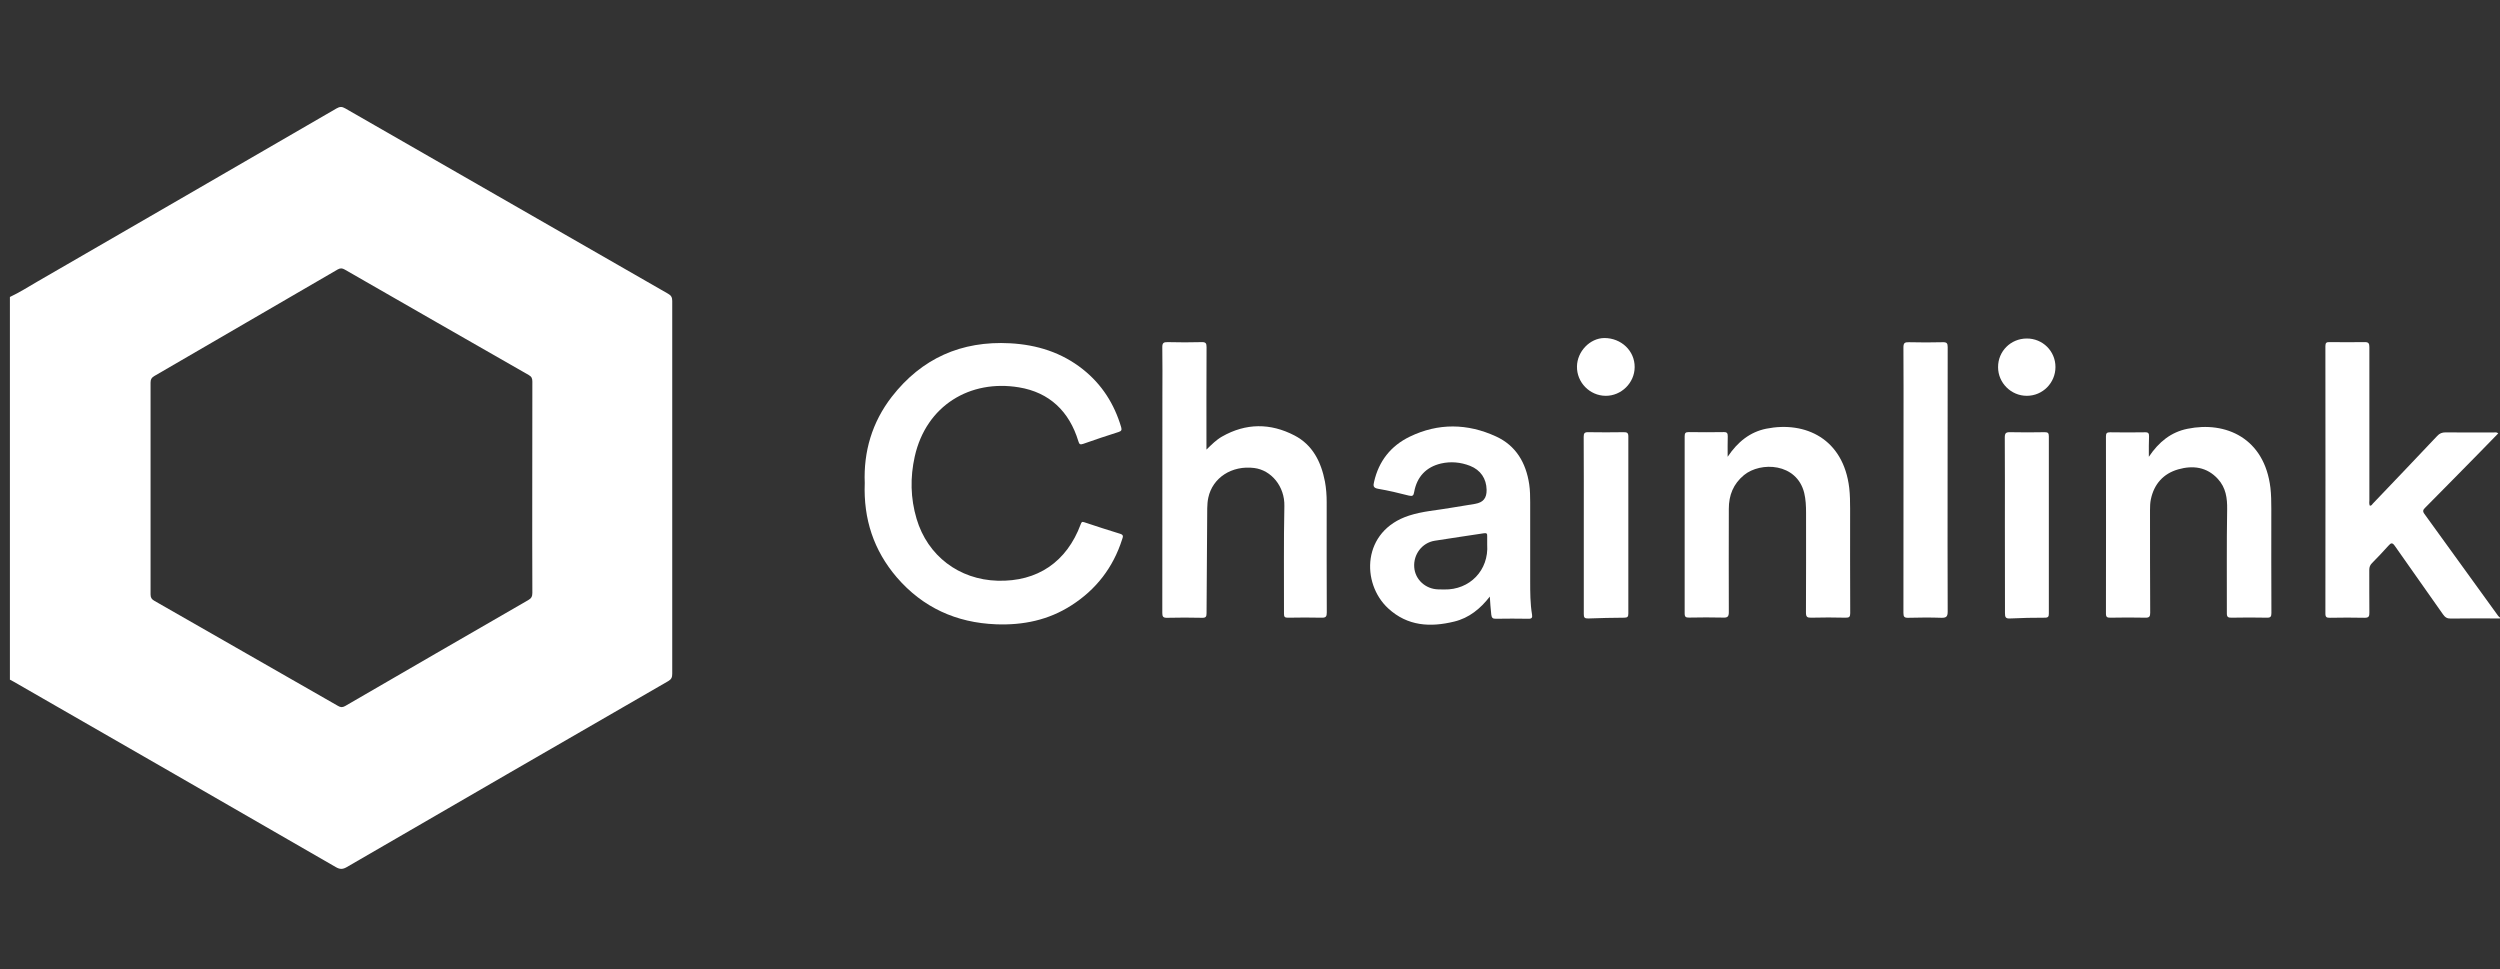 <svg width="227" height="88" viewBox="0 0 227 88" fill="none" xmlns="http://www.w3.org/2000/svg">
<rect x="0" y="0" width="227" height="88" fill="#333333" stroke="none"/>
<g clip-path="url(#clip0_2790_14288)">
<path d="M0.899 26.966C1.765 26.559 2.569 26.047 3.39 25.57C12.452 20.333 21.505 15.095 30.55 9.849C30.841 9.681 31.044 9.663 31.345 9.84C41.113 15.457 50.891 21.066 60.668 26.674C60.951 26.833 61.039 27.01 61.039 27.328C61.03 38.616 61.03 49.904 61.039 61.182C61.039 61.492 60.968 61.677 60.677 61.845C50.944 67.462 41.211 73.089 31.486 78.733C31.133 78.936 30.877 78.953 30.506 78.741C20.764 73.115 11.004 67.507 1.244 61.898C1.129 61.836 1.014 61.774 0.899 61.712C0.899 50.124 0.899 38.545 0.899 26.966ZM48.329 44.26C48.329 41.053 48.329 37.847 48.338 34.65C48.338 34.376 48.276 34.2 48.02 34.058C42.447 30.87 36.874 27.681 31.3 24.475C31.071 24.343 30.903 24.334 30.665 24.466C25.118 27.699 19.562 30.923 14.007 34.147C13.751 34.297 13.671 34.456 13.671 34.738C13.68 41.151 13.68 47.554 13.671 53.966C13.671 54.258 13.759 54.408 14.007 54.549C19.571 57.729 25.136 60.909 30.691 64.097C30.921 64.23 31.08 64.247 31.327 64.115C36.865 60.9 42.412 57.694 47.967 54.488C48.25 54.329 48.338 54.152 48.338 53.834C48.321 50.637 48.329 47.448 48.329 44.26Z" fill="white"/>
<path d="M226.992 56.156C225.508 56.156 224.015 56.139 222.531 56.165C222.196 56.174 222.01 56.05 221.825 55.785C220.376 53.71 218.91 51.66 217.462 49.585C217.232 49.249 217.108 49.276 216.87 49.55C216.393 50.088 215.889 50.609 215.386 51.122C215.209 51.298 215.13 51.484 215.13 51.74C215.139 53.029 215.121 54.328 215.139 55.617C215.148 55.971 215.077 56.103 214.688 56.094C213.646 56.068 212.595 56.077 211.553 56.094C211.261 56.094 211.146 56.05 211.146 55.715C211.155 47.615 211.155 39.525 211.146 31.425C211.146 31.116 211.252 31.055 211.526 31.063C212.586 31.072 213.646 31.081 214.706 31.063C215.068 31.055 215.139 31.187 215.139 31.523C215.13 36.151 215.13 40.779 215.139 45.407C215.139 45.575 215.095 45.752 215.183 45.919C215.333 45.928 215.386 45.805 215.457 45.725C217.409 43.685 219.352 41.645 221.295 39.587C221.516 39.348 221.737 39.26 222.063 39.26C223.503 39.277 224.952 39.269 226.391 39.269C226.533 39.269 226.683 39.216 226.842 39.348C226.276 39.931 225.711 40.505 225.155 41.079C223.503 42.757 221.86 44.435 220.2 46.105C220.023 46.282 219.952 46.405 220.129 46.653C222.372 49.744 224.607 52.844 226.842 55.935C226.877 55.988 226.948 56.024 227.001 56.077C226.992 56.094 226.992 56.121 226.992 56.156Z" fill="white"/>
<path d="M78.519 43.862C78.404 41.009 79.181 38.342 80.974 36.027C83.686 32.539 87.289 30.931 91.715 31.17C94.152 31.302 96.396 32 98.33 33.537C100.052 34.906 101.174 36.672 101.801 38.783C101.881 39.057 101.81 39.145 101.571 39.225C100.494 39.569 99.416 39.922 98.356 40.302C98.074 40.399 97.994 40.338 97.915 40.064C97.093 37.361 95.3 35.63 92.518 35.171C88.102 34.438 84.101 36.805 83.059 41.45C82.635 43.349 82.67 45.24 83.227 47.112C84.225 50.468 87.078 52.632 90.584 52.73C94.205 52.827 96.855 51.025 98.127 47.607C98.197 47.421 98.233 47.342 98.454 47.421C99.54 47.783 100.626 48.137 101.722 48.472C102.066 48.578 101.951 48.773 101.889 48.976C101.077 51.519 99.54 53.524 97.288 54.964C95.203 56.307 92.889 56.783 90.434 56.686C86.821 56.545 83.783 55.158 81.425 52.42C79.331 49.974 78.395 47.13 78.519 43.862Z" fill="white"/>
<path d="M109.546 40.825C110.032 40.348 110.447 39.933 110.96 39.641C113.132 38.405 115.349 38.405 117.531 39.535C119.191 40.392 119.96 41.947 120.304 43.722C120.419 44.34 120.463 44.976 120.463 45.603C120.463 48.942 120.454 52.272 120.472 55.61C120.472 55.964 120.401 56.096 120.022 56.087C118.988 56.061 117.964 56.07 116.93 56.087C116.657 56.087 116.586 56.008 116.586 55.743C116.595 52.484 116.551 49.216 116.621 45.956C116.665 44.163 115.429 42.688 113.883 42.494C111.843 42.238 110.103 43.377 109.714 45.188C109.644 45.506 109.626 45.824 109.617 46.151C109.599 49.322 109.573 52.501 109.555 55.672C109.555 55.99 109.493 56.105 109.149 56.096C108.089 56.07 107.029 56.07 105.969 56.096C105.607 56.105 105.537 55.981 105.537 55.654C105.545 49.039 105.545 42.423 105.545 35.817C105.545 34.395 105.563 32.964 105.537 31.542C105.528 31.136 105.66 31.056 106.031 31.065C107.065 31.092 108.089 31.092 109.122 31.065C109.485 31.056 109.555 31.18 109.555 31.515C109.538 34.572 109.546 37.645 109.546 40.825Z" fill="white"/>
<path d="M135.275 54.169C134.427 55.265 133.394 56.113 132.043 56.439C129.879 56.969 127.812 56.863 126.054 55.247C123.581 52.977 123.643 48.199 127.953 46.812C129.181 46.415 130.462 46.335 131.716 46.114C132.458 45.982 133.2 45.885 133.933 45.752C134.684 45.62 134.993 45.231 134.984 44.48C134.966 43.456 134.436 42.678 133.482 42.299C132.626 41.963 131.716 41.884 130.841 42.087C129.49 42.405 128.651 43.297 128.404 44.683C128.351 45.001 128.262 45.081 127.927 45.001C126.999 44.763 126.072 44.542 125.136 44.383C124.685 44.304 124.676 44.109 124.765 43.756C125.189 41.866 126.293 40.479 128.006 39.649C130.594 38.395 133.253 38.439 135.841 39.631C137.651 40.462 138.561 42.025 138.852 43.968C138.932 44.507 138.941 45.054 138.941 45.593C138.941 47.987 138.941 50.38 138.941 52.774C138.941 53.79 138.941 54.805 139.109 55.803C139.153 56.077 139.091 56.192 138.782 56.183C137.793 56.166 136.812 56.166 135.823 56.183C135.531 56.192 135.443 56.086 135.408 55.812C135.355 55.265 135.302 54.726 135.275 54.169ZM135.037 49.444C135.037 49.197 135.028 48.95 135.037 48.693C135.046 48.472 135.002 48.375 134.745 48.419C133.253 48.649 131.76 48.861 130.267 49.1C129.119 49.285 128.324 50.345 128.413 51.511C128.492 52.624 129.437 53.489 130.594 53.516C130.771 53.516 130.947 53.525 131.124 53.525C133.456 53.578 135.196 51.776 135.037 49.444Z" fill="white"/>
<path d="M195.115 41.477C196.025 40.117 197.137 39.234 198.621 38.934C202.101 38.218 205.617 39.781 206.155 44.295C206.226 44.922 206.235 45.558 206.235 46.185C206.235 49.347 206.226 52.509 206.244 55.662C206.244 55.98 206.173 56.095 205.837 56.086C204.76 56.059 203.691 56.068 202.614 56.086C202.331 56.086 202.198 56.042 202.198 55.706C202.207 52.562 202.172 49.418 202.225 46.273C202.243 45.222 202.11 44.286 201.386 43.491C200.388 42.396 199.116 42.237 197.782 42.617C196.431 43.005 195.592 43.95 195.3 45.328C195.23 45.655 195.221 45.999 195.221 46.335C195.221 49.435 195.221 52.535 195.238 55.636C195.238 55.971 195.168 56.095 194.806 56.086C193.746 56.059 192.686 56.068 191.626 56.086C191.335 56.086 191.22 56.042 191.22 55.715C191.229 50.354 191.229 44.984 191.22 39.623C191.22 39.331 191.308 39.252 191.591 39.252C192.651 39.269 193.71 39.269 194.77 39.252C195.079 39.243 195.141 39.358 195.132 39.631C195.106 40.205 195.115 40.771 195.115 41.477Z" fill="white"/>
<path d="M156.871 41.477C157.78 40.117 158.902 39.225 160.377 38.925C163.937 38.218 167.381 39.843 167.911 44.303C167.982 44.931 167.991 45.566 167.991 46.194C167.991 49.356 167.982 52.518 168 55.671C168 55.998 167.92 56.095 167.584 56.086C166.542 56.059 165.491 56.059 164.449 56.086C164.087 56.095 163.981 56.006 163.981 55.627C163.998 52.597 163.99 49.568 163.99 46.547C163.99 45.946 163.963 45.346 163.822 44.754C163.142 42.025 159.865 41.901 158.355 43.138C157.383 43.941 156.977 44.966 156.977 46.194C156.977 49.32 156.959 52.456 156.977 55.582C156.977 55.998 156.853 56.095 156.464 56.077C155.431 56.05 154.406 56.059 153.373 56.077C153.082 56.077 152.967 56.033 152.967 55.697C152.976 50.336 152.976 44.966 152.967 39.605C152.967 39.313 153.055 39.234 153.338 39.234C154.398 39.251 155.458 39.251 156.517 39.234C156.827 39.225 156.88 39.349 156.88 39.622C156.862 40.205 156.871 40.77 156.871 41.477Z" fill="white"/>
<path d="M176.841 43.588C176.841 47.572 176.832 51.555 176.85 55.53C176.85 56.007 176.708 56.104 176.267 56.095C175.269 56.06 174.262 56.069 173.264 56.095C172.911 56.104 172.831 55.998 172.831 55.654C172.84 50.098 172.84 44.551 172.84 38.996C172.84 36.514 172.849 34.032 172.831 31.55C172.831 31.144 172.946 31.064 173.326 31.073C174.359 31.099 175.384 31.099 176.417 31.073C176.77 31.064 176.85 31.179 176.85 31.515C176.841 35.533 176.841 39.561 176.841 43.588Z" fill="white"/>
<path d="M143.808 47.687C143.808 45.01 143.816 42.343 143.799 39.667C143.799 39.34 143.878 39.234 144.214 39.243C145.292 39.26 146.36 39.26 147.438 39.243C147.72 39.243 147.853 39.287 147.853 39.623C147.844 44.984 147.844 50.345 147.853 55.706C147.853 55.98 147.791 56.086 147.491 56.086C146.404 56.095 145.318 56.113 144.223 56.157C143.896 56.166 143.799 56.086 143.808 55.75C143.816 53.065 143.808 50.38 143.808 47.687Z" fill="white"/>
<path d="M182.043 47.695C182.043 45.037 182.052 42.378 182.034 39.72C182.034 39.322 182.149 39.234 182.529 39.243C183.571 39.269 184.613 39.26 185.664 39.243C185.947 39.243 186.035 39.322 186.035 39.614C186.026 44.975 186.026 50.336 186.035 55.697C186.035 55.954 186 56.086 185.691 56.086C184.631 56.086 183.571 56.104 182.52 56.157C182.096 56.183 182.052 56.024 182.052 55.662C182.043 53.013 182.043 50.354 182.043 47.695Z" fill="white"/>
<path d="M148.427 33.343C148.418 34.765 147.216 35.949 145.794 35.94C144.346 35.931 143.162 34.721 143.189 33.273C143.207 31.912 144.364 30.711 145.662 30.693C147.208 30.685 148.444 31.859 148.427 33.343Z" fill="white"/>
<path d="M184.022 30.736C185.47 30.727 186.636 31.876 186.636 33.324C186.636 34.764 185.479 35.939 184.039 35.939C182.608 35.947 181.425 34.764 181.425 33.342C181.416 31.893 182.573 30.745 184.022 30.736Z" fill="white"/>
</g>
<defs>
<clipPath id="clip0_2790_14288">
<rect width="227" height="88" fill="white"/>
</clipPath>
</defs>
</svg>
